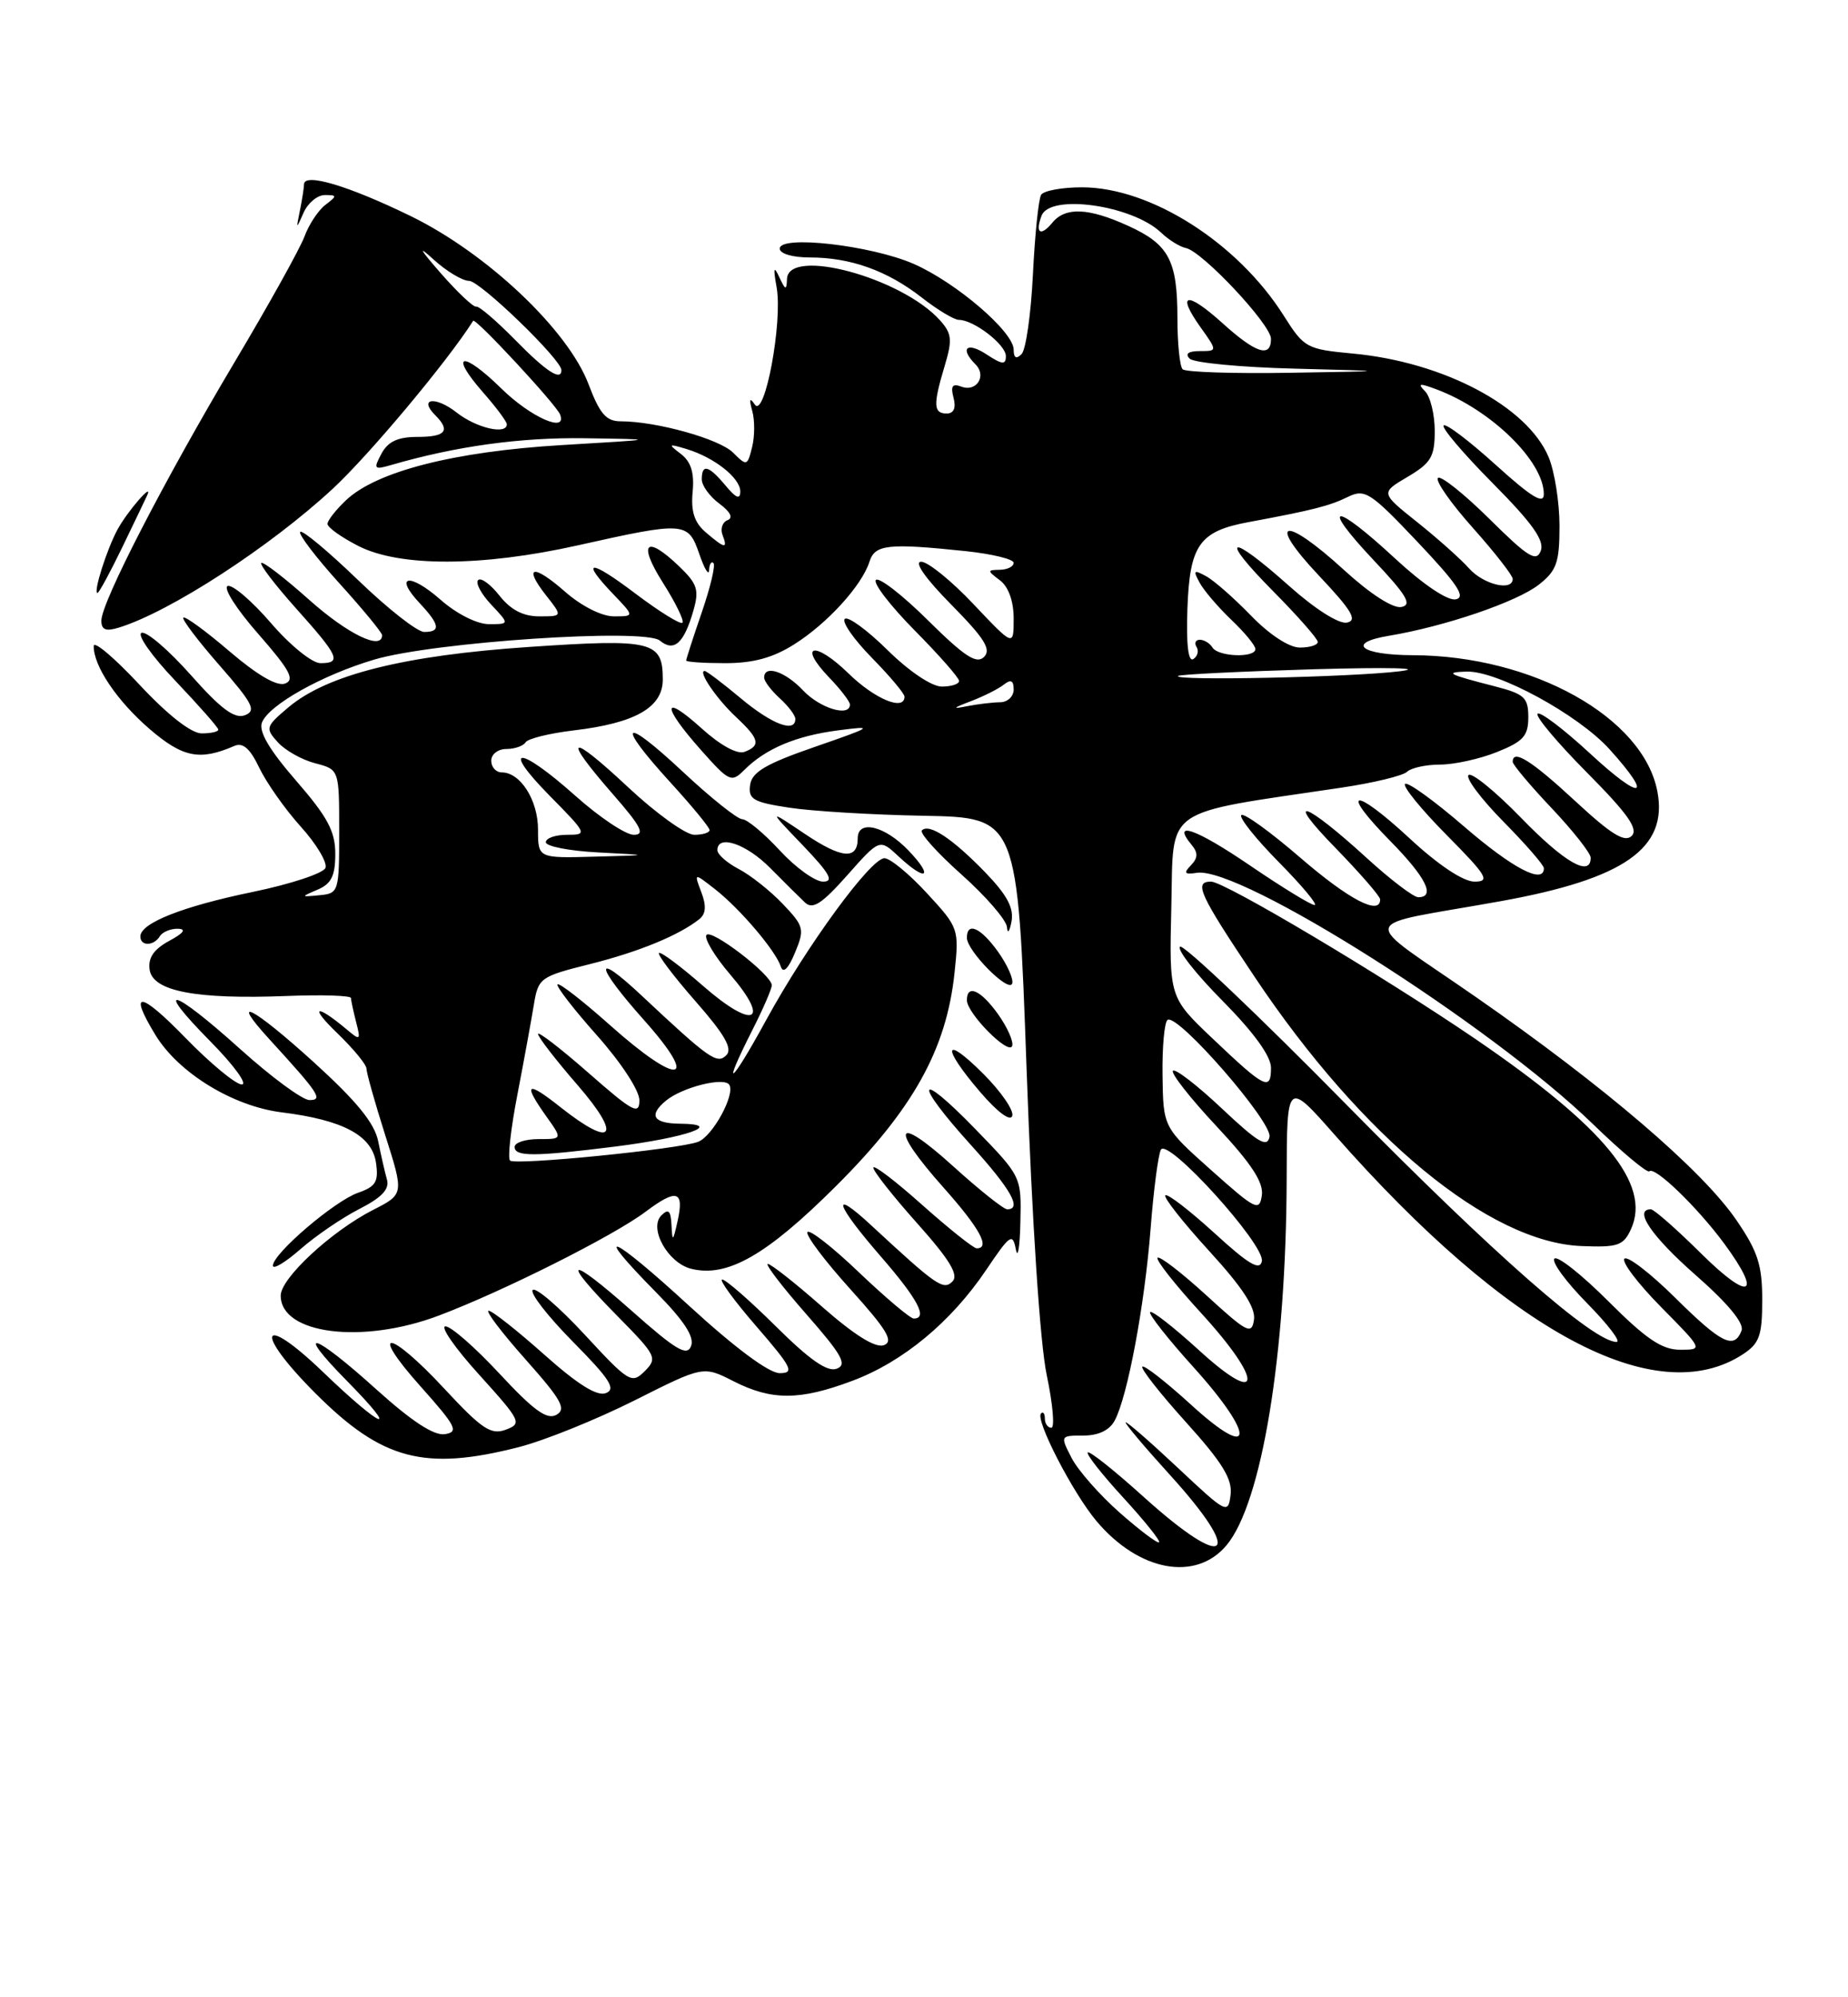 <?xml version="1.0" encoding="UTF-8" standalone="no"?>
<!DOCTYPE svg PUBLIC "-//W3C//DTD SVG 1.1//EN" "http://www.w3.org/Graphics/SVG/1.1/DTD/svg11.dtd" >
<svg xmlns="http://www.w3.org/2000/svg" xmlns:xlink="http://www.w3.org/1999/xlink" version="1.1" viewBox="0 0 237 256">
 <g >
 <path fill="currentColor"
d=" M 157.29 198.07 C 161.83 192.67 164.96 173.59 165.01 151.00 C 165.04 138.50 165.04 138.50 171.21 145.50 C 193.46 170.76 212.36 180.89 223.54 173.57 C 225.65 172.18 226.00 171.19 226.00 166.59 C 226.00 162.14 225.43 160.38 222.67 156.36 C 218.27 149.94 205.76 139.24 189.29 127.80 C 174.06 117.22 173.62 118.90 192.50 115.50 C 208.29 112.65 213.92 108.72 212.56 101.48 C 210.78 91.96 196.58 84.03 181.20 83.98 C 174.49 83.96 172.58 82.41 178.12 81.49 C 185.32 80.29 194.55 77.14 197.36 74.93 C 199.64 73.14 200.00 72.10 200.00 67.40 C 200.00 64.39 199.37 60.43 198.61 58.60 C 195.89 52.09 185.15 46.41 173.53 45.32 C 167.56 44.76 167.25 44.60 164.63 40.45 C 158.73 31.12 147.59 24.03 138.81 24.01 C 136.23 24.00 133.85 24.44 133.52 24.97 C 133.19 25.51 132.72 30.09 132.47 35.16 C 132.22 40.23 131.57 44.83 131.01 45.39 C 130.33 46.07 130.00 45.88 130.00 44.82 C 130.00 42.53 122.61 36.20 117.17 33.82 C 111.70 31.44 100.00 30.10 100.00 31.86 C 100.00 32.52 101.64 33.00 103.85 33.00 C 109.07 33.00 113.77 34.68 118.19 38.12 C 120.22 39.71 122.37 41.00 122.98 41.00 C 124.88 41.00 129.00 44.17 129.00 45.64 C 129.00 46.79 128.54 46.75 126.50 45.41 C 123.98 43.76 123.04 44.64 125.11 46.71 C 126.58 48.18 125.22 50.30 123.28 49.55 C 122.14 49.12 121.89 49.48 122.29 50.99 C 122.63 52.30 122.32 53.00 121.41 53.00 C 119.70 53.00 119.65 51.89 121.16 46.87 C 122.16 43.53 122.07 42.74 120.52 41.02 C 115.57 35.56 101.09 31.66 100.93 35.75 C 100.87 37.26 100.73 37.22 99.93 35.50 C 99.24 34.00 99.15 34.34 99.60 36.83 C 100.39 41.27 98.08 53.69 96.80 51.85 C 96.15 50.90 96.05 51.15 96.47 52.66 C 96.81 53.86 96.80 55.95 96.45 57.33 C 95.85 59.74 95.76 59.76 94.02 58.02 C 92.25 56.25 84.17 54.00 79.59 54.00 C 77.74 54.00 76.91 53.03 75.48 49.25 C 72.85 42.30 62.49 32.50 52.72 27.72 C 44.70 23.81 39.01 22.11 38.99 23.62 C 38.98 24.11 38.74 25.62 38.46 27.00 C 37.96 29.42 37.98 29.43 38.94 27.25 C 39.49 26.01 40.71 25.00 41.66 25.00 C 43.25 25.00 43.25 25.10 41.74 26.25 C 40.83 26.94 39.62 28.76 39.05 30.31 C 38.48 31.85 34.44 39.11 30.07 46.44 C 21.04 61.61 13.00 77.20 13.00 79.55 C 13.00 80.73 13.57 80.96 15.25 80.44 C 21.81 78.42 34.61 70.11 42.67 62.65 C 47.35 58.31 57.40 46.31 60.68 41.12 C 60.96 40.68 71.34 51.86 71.83 53.13 C 72.77 55.57 68.05 53.48 64.31 49.81 C 59.28 44.88 57.51 45.23 61.94 50.28 C 63.62 52.19 65.00 54.04 65.00 54.38 C 65.00 55.77 61.09 54.86 58.58 52.89 C 55.87 50.75 53.62 51.02 55.82 53.22 C 57.81 55.21 57.16 56.00 53.54 56.00 C 51.02 56.00 49.76 56.59 48.92 58.15 C 47.87 60.11 47.97 60.24 50.14 59.61 C 58.46 57.19 66.73 56.05 75.00 56.17 C 84.50 56.31 84.50 56.31 72.00 57.05 C 58.24 57.88 48.32 60.41 44.39 64.10 C 43.08 65.34 42.00 66.71 42.00 67.15 C 42.00 67.60 43.78 68.87 45.96 69.98 C 51.25 72.68 61.79 72.65 74.10 69.90 C 87.84 66.83 88.25 66.86 89.68 71.00 C 90.34 72.92 90.91 73.86 90.94 73.08 C 90.97 72.30 91.23 71.89 91.50 72.17 C 91.78 72.45 91.10 75.29 90.00 78.49 C 88.90 81.69 88.00 84.47 88.00 84.66 C 88.00 84.85 90.26 85.00 93.02 85.00 C 96.60 85.00 99.13 84.31 101.85 82.59 C 106.11 79.91 110.53 75.05 111.50 72.01 C 112.20 69.78 113.86 69.60 123.85 70.64 C 127.23 71.00 130.00 71.67 130.00 72.14 C 130.00 72.61 129.21 73.01 128.25 73.03 C 126.58 73.06 126.58 73.13 128.25 74.39 C 129.34 75.22 130.00 77.06 130.00 79.30 C 130.00 82.88 130.00 82.88 124.85 77.44 C 122.03 74.45 119.00 72.00 118.14 72.00 C 117.18 72.00 118.68 74.14 121.99 77.49 C 126.25 81.81 127.16 83.24 126.20 84.20 C 125.24 85.16 123.70 84.15 119.02 79.52 C 115.74 76.27 112.73 73.94 112.33 74.33 C 111.94 74.73 114.18 77.64 117.31 80.81 C 120.44 83.97 123.00 86.88 123.00 87.28 C 123.00 87.68 122.00 88.00 120.78 88.00 C 119.49 88.00 116.59 86.05 113.81 83.31 C 111.19 80.73 108.73 78.94 108.34 79.33 C 107.94 79.72 109.51 81.96 111.81 84.31 C 114.12 86.66 116.00 88.90 116.00 89.29 C 116.00 91.19 112.19 89.61 108.81 86.31 C 104.50 82.11 102.25 82.56 106.32 86.82 C 107.80 88.35 109.00 89.92 109.00 90.30 C 109.00 91.95 105.16 90.79 103.00 88.50 C 100.70 86.06 98.00 85.16 98.00 86.85 C 98.00 87.31 98.90 88.50 100.00 89.50 C 101.10 90.50 102.00 91.69 102.00 92.15 C 102.00 93.98 98.99 92.84 95.00 89.50 C 92.70 87.58 90.61 86.00 90.37 86.00 C 89.46 86.00 91.91 89.59 94.41 91.92 C 97.40 94.72 97.60 95.56 95.48 96.37 C 94.56 96.72 92.39 95.54 89.98 93.36 C 84.90 88.78 84.83 90.42 89.86 96.09 C 93.52 100.21 93.80 100.35 95.45 98.69 C 98.18 95.96 102.08 94.31 107.50 93.61 C 112.19 93.00 112.01 93.13 104.50 95.73 C 98.22 97.90 96.44 98.95 96.20 100.60 C 95.94 102.44 96.59 102.82 101.20 103.52 C 104.11 103.97 111.90 104.44 118.50 104.56 C 130.50 104.79 130.50 104.79 131.66 137.14 C 132.36 156.72 133.38 172.17 134.24 176.25 C 135.02 179.96 135.29 183.00 134.83 183.00 C 134.37 183.00 134.00 182.47 134.00 181.83 C 134.00 181.19 133.78 180.89 133.51 181.16 C 132.72 181.94 137.56 191.32 140.62 194.96 C 146.04 201.40 153.34 202.77 157.29 198.07 Z  M 66.54 185.48 C 69.82 184.64 76.48 181.95 81.35 179.51 C 90.19 175.06 90.19 175.06 94.06 177.03 C 98.95 179.52 102.55 179.52 109.29 176.99 C 115.80 174.56 121.98 169.44 126.48 162.76 C 129.54 158.22 129.87 157.99 130.28 160.14 C 130.53 161.44 130.79 159.87 130.86 156.65 C 131.00 150.80 131.00 150.80 125.02 144.65 C 117.51 136.93 117.10 138.56 124.50 146.74 C 129.66 152.44 131.11 155.00 129.17 155.00 C 128.71 155.00 125.56 152.49 122.17 149.42 C 114.75 142.70 114.04 144.40 121.00 152.21 C 125.65 157.43 127.06 160.01 125.25 160.00 C 124.84 159.99 121.69 157.48 118.25 154.42 C 114.81 151.35 112.00 149.21 112.00 149.67 C 112.01 150.13 114.54 153.34 117.64 156.81 C 121.81 161.48 122.98 163.42 122.15 164.25 C 120.98 165.42 120.12 164.82 111.75 157.07 C 106.43 152.14 107.11 154.32 113.00 161.09 C 117.72 166.53 119.03 169.00 117.18 169.00 C 116.74 169.00 113.58 166.34 110.18 163.10 C 106.78 159.85 103.80 157.52 103.55 157.92 C 103.30 158.32 105.77 161.60 109.04 165.22 C 113.75 170.44 114.64 171.92 113.37 172.41 C 112.30 172.82 109.65 171.18 105.47 167.52 C 102.02 164.48 98.87 162.00 98.47 162.00 C 98.08 162.00 100.28 164.88 103.37 168.40 C 107.99 173.66 108.69 174.91 107.31 175.43 C 106.12 175.89 103.86 174.32 99.54 170.04 C 96.19 166.72 93.08 164.00 92.62 164.00 C 92.17 164.00 94.14 166.70 97.00 170.00 C 101.57 175.28 101.93 176.00 99.99 176.00 C 98.62 176.00 94.26 172.76 88.39 167.38 C 78.34 158.15 75.66 157.05 84.14 165.64 C 87.73 169.28 89.08 171.35 88.63 172.52 C 88.11 173.89 86.71 173.06 80.99 167.99 C 72.79 160.72 71.74 161.14 79.22 168.72 C 84.18 173.75 84.35 174.08 82.68 175.75 C 81.02 177.41 80.65 177.19 74.98 171.06 C 71.71 167.53 68.71 164.95 68.32 165.34 C 67.93 165.73 70.26 168.72 73.49 171.99 C 78.21 176.76 79.04 178.05 77.70 178.56 C 76.56 179.00 74.08 177.44 69.77 173.60 C 66.32 170.53 63.13 168.01 62.67 168.00 C 62.21 168.00 64.34 170.80 67.39 174.23 C 72.00 179.41 72.67 180.60 71.36 181.34 C 70.15 182.02 68.45 180.79 64.10 176.11 C 60.98 172.75 57.85 170.00 57.13 170.00 C 56.42 170.00 58.36 172.80 61.46 176.21 C 66.83 182.15 66.98 182.46 64.86 183.25 C 62.97 183.95 61.80 183.17 57.03 178.04 C 49.89 170.34 47.12 170.08 53.98 177.75 C 58.51 182.83 58.87 183.54 57.05 183.82 C 55.65 184.04 52.79 182.16 48.25 178.07 C 40.13 170.74 37.63 170.03 44.50 177.00 C 51.51 184.12 49.08 183.21 41.41 175.84 C 33.34 168.09 32.48 170.61 40.47 178.60 C 49.01 187.14 54.44 188.57 66.54 185.48 Z  M 56.25 168.63 C 64.48 165.53 78.66 158.42 82.78 155.32 C 86.79 152.31 87.77 152.59 86.90 156.50 C 86.31 159.16 86.22 159.22 86.12 157.05 C 86.03 155.17 85.73 154.87 84.82 155.78 C 83.17 157.43 85.65 161.87 88.63 162.62 C 93.26 163.78 98.30 160.91 107.23 152.01 C 117.10 142.17 121.37 134.50 122.41 124.74 C 123.01 119.05 122.97 118.92 118.88 114.49 C 116.61 112.02 114.15 110.00 113.43 110.00 C 111.67 110.00 103.48 121.19 98.26 130.74 C 93.67 139.14 92.43 140.03 96.50 132.00 C 97.88 129.29 98.99 126.71 98.98 126.28 C 98.95 124.93 91.15 118.95 90.59 119.85 C 90.30 120.32 91.68 122.61 93.66 124.92 C 98.92 131.06 96.62 132.01 90.17 126.37 C 87.27 123.83 84.73 121.94 84.51 122.15 C 84.30 122.37 86.40 125.15 89.20 128.34 C 92.96 132.62 93.98 134.42 93.15 135.25 C 91.96 136.44 90.98 135.75 82.27 127.59 C 76.05 121.76 76.26 123.64 82.63 130.79 C 89.86 138.91 87.07 139.28 78.20 131.37 C 74.74 128.29 71.72 125.94 71.50 126.17 C 71.28 126.39 73.55 129.33 76.55 132.70 C 79.66 136.20 82.00 139.77 82.00 141.03 C 82.00 142.96 81.15 142.50 75.50 137.54 C 71.92 134.40 69.00 132.15 69.00 132.53 C 69.00 132.91 71.29 135.88 74.10 139.11 C 79.83 145.73 78.63 147.25 71.89 141.92 C 67.53 138.46 67.01 138.80 70.07 143.10 C 72.14 146.00 72.14 146.00 69.07 146.00 C 67.38 146.00 66.00 146.45 66.00 147.00 C 66.00 148.27 68.49 148.26 78.96 146.95 C 88.07 145.80 92.96 144.08 87.25 144.03 C 83.78 144.00 83.13 142.97 85.40 141.08 C 87.49 139.35 92.88 138.00 93.53 139.04 C 94.31 140.30 91.39 145.64 89.53 146.35 C 87.06 147.30 66.05 149.39 65.41 148.75 C 65.09 148.43 65.51 144.64 66.35 140.33 C 67.18 136.03 68.12 130.86 68.45 128.87 C 69.03 125.33 69.23 125.18 75.66 123.57 C 81.96 121.99 87.08 119.88 89.70 117.80 C 90.53 117.13 90.61 116.10 89.94 114.35 C 88.99 111.85 88.99 111.85 91.75 114.01 C 94.95 116.53 99.49 121.87 100.15 123.92 C 100.44 124.81 101.12 124.14 101.95 122.12 C 103.21 119.09 103.12 118.73 100.39 115.86 C 98.80 114.19 96.26 112.18 94.75 111.39 C 93.24 110.60 92.00 109.51 92.00 108.97 C 92.00 106.90 95.71 108.15 98.77 111.25 C 100.54 113.04 102.55 115.03 103.24 115.68 C 104.23 116.61 105.40 115.85 108.66 112.18 C 112.81 107.50 112.81 107.50 115.22 109.75 C 118.79 113.09 119.83 112.48 116.50 109.00 C 113.47 105.84 110.00 105.01 110.00 107.44 C 110.00 110.23 107.97 110.07 103.26 106.91 C 98.50 103.71 98.50 103.71 102.96 108.35 C 106.41 111.96 107.00 113.00 105.55 113.00 C 104.53 113.00 102.03 111.20 100.00 109.00 C 97.97 106.80 95.80 105.00 95.19 105.00 C 94.58 105.00 91.13 102.25 87.54 98.89 C 79.81 91.66 78.88 92.52 86.00 100.31 C 88.75 103.32 91.00 106.05 91.00 106.39 C 91.00 106.73 90.12 107.00 89.04 107.00 C 87.96 107.00 84.13 104.25 80.54 100.89 C 72.95 93.79 71.98 94.22 78.58 101.77 C 82.22 105.93 82.77 107.00 81.28 107.00 C 80.24 107.00 76.87 104.75 73.79 102.00 C 66.52 95.52 64.12 95.52 70.50 102.00 C 75.32 106.89 75.37 107.00 72.71 107.00 C 71.22 107.00 70.00 107.43 70.00 107.95 C 70.00 108.48 73.04 109.07 76.75 109.26 C 83.50 109.61 83.50 109.61 76.25 109.80 C 69.00 110.00 69.00 110.00 69.00 106.33 C 69.00 102.56 66.74 99.00 64.35 99.00 C 63.61 99.00 63.00 98.33 63.00 97.50 C 63.00 96.67 63.87 96.00 64.94 96.00 C 66.01 96.00 67.12 95.61 67.41 95.14 C 67.70 94.67 70.47 93.99 73.56 93.62 C 81.46 92.69 85.00 90.68 85.00 87.10 C 85.00 82.17 83.68 81.85 67.87 82.92 C 51.83 84.00 41.97 86.47 37.00 90.65 C 34.06 93.13 34.00 93.34 35.63 95.14 C 36.57 96.18 38.72 97.39 40.42 97.83 C 43.50 98.63 43.50 98.63 43.50 106.56 C 43.50 114.30 43.44 114.51 41.00 114.74 C 38.54 114.98 38.53 114.97 40.75 114.02 C 42.49 113.28 43.00 112.25 43.00 109.45 C 43.00 106.55 42.01 104.71 37.98 100.07 C 34.55 96.13 33.16 93.76 33.59 92.62 C 34.46 90.36 41.29 86.53 48.00 84.54 C 55.64 82.28 82.67 80.48 84.63 82.11 C 86.44 83.61 87.72 82.46 88.92 78.28 C 89.69 75.61 89.44 74.84 87.10 72.59 C 82.83 68.50 81.77 69.56 85.01 74.68 C 86.64 77.25 87.77 79.56 87.52 79.82 C 87.26 80.07 84.57 78.40 81.53 76.11 C 75.59 71.62 74.34 71.66 78.69 76.20 C 81.37 79.00 81.37 79.00 78.72 79.00 C 77.18 79.00 74.58 77.69 72.50 75.87 C 68.36 72.23 67.03 72.50 70.06 76.35 C 72.15 79.00 72.15 79.00 69.15 79.00 C 67.09 79.00 65.49 78.16 64.06 76.35 C 62.91 74.89 61.68 73.99 61.32 74.35 C 60.95 74.71 61.71 76.13 63.00 77.50 C 65.35 80.00 65.35 80.00 62.71 80.00 C 61.18 80.00 58.57 78.69 56.50 76.87 C 52.52 73.37 50.45 73.72 53.83 77.32 C 56.41 80.07 56.56 81.00 54.40 81.00 C 53.52 81.00 49.70 78.00 45.90 74.33 C 42.10 70.67 38.77 67.89 38.50 68.17 C 38.23 68.44 40.48 71.40 43.50 74.74 C 46.53 78.08 49.00 81.08 49.00 81.41 C 49.00 83.42 44.59 81.28 39.65 76.88 C 36.49 74.06 33.73 71.94 33.51 72.16 C 33.29 72.38 35.32 75.02 38.01 78.03 C 43.47 84.12 43.86 85.00 41.09 85.00 C 40.03 85.00 37.20 82.71 34.75 79.86 C 32.32 77.04 29.82 74.90 29.20 75.11 C 28.58 75.33 30.34 78.09 33.12 81.25 C 37.15 85.85 37.85 87.12 36.57 87.61 C 35.54 88.01 33.02 86.55 29.44 83.49 C 26.40 80.89 23.73 78.94 23.51 79.16 C 23.30 79.37 25.38 82.12 28.14 85.27 C 32.43 90.17 32.91 91.10 31.41 91.67 C 30.09 92.18 28.34 90.88 24.49 86.54 C 21.65 83.34 18.81 80.90 18.16 81.11 C 17.52 81.33 19.47 84.10 22.50 87.27 C 25.52 90.45 28.00 93.26 28.00 93.52 C 28.00 93.79 27.04 94.00 25.86 94.00 C 24.53 94.00 21.52 91.65 17.88 87.75 C 14.67 84.31 12.03 82.08 12.02 82.80 C 11.98 85.36 15.02 89.86 19.22 93.47 C 23.45 97.10 25.63 97.53 30.05 95.61 C 31.16 95.13 32.07 95.93 33.26 98.43 C 34.18 100.34 36.57 103.73 38.57 105.95 C 40.58 108.17 42.00 110.55 41.74 111.24 C 41.47 111.93 37.30 113.31 32.47 114.31 C 23.43 116.17 18.00 118.31 18.00 120.03 C 18.00 121.30 19.71 121.28 20.50 120.00 C 20.84 119.45 21.88 119.02 22.81 119.04 C 23.94 119.07 23.57 119.59 21.69 120.60 C 19.71 121.68 18.97 122.77 19.19 124.29 C 19.59 127.05 25.12 128.11 36.74 127.66 C 41.28 127.48 45.01 127.60 45.01 127.92 C 45.02 128.24 45.32 129.62 45.67 131.00 C 46.28 133.37 46.21 133.42 44.41 131.90 C 40.46 128.60 39.65 128.96 43.25 132.42 C 45.31 134.41 47.00 136.45 47.00 136.98 C 47.00 137.50 48.08 141.33 49.40 145.49 C 51.81 153.06 51.81 153.06 47.86 155.07 C 42.49 157.81 36.00 163.83 36.00 166.06 C 36.00 171.00 46.43 172.33 56.25 168.63 Z  M 46.08 154.96 C 48.95 153.50 49.97 152.42 49.63 151.20 C 49.36 150.27 48.86 148.05 48.50 146.27 C 48.03 143.94 45.73 141.13 40.19 136.10 C 32.37 129.01 29.26 127.43 34.60 133.26 C 40.92 140.17 41.47 141.00 39.69 141.00 C 38.80 141.00 34.82 138.07 30.85 134.50 C 22.06 126.58 19.51 125.92 27.00 133.50 C 29.99 136.53 31.79 139.00 31.01 139.00 C 30.24 139.00 26.99 136.32 23.80 133.04 C 17.94 127.02 16.40 126.86 19.93 132.65 C 22.90 137.52 29.85 141.78 36.10 142.57 C 44.00 143.55 47.70 145.53 48.22 149.03 C 48.57 151.46 48.21 152.08 45.92 152.88 C 42.89 153.94 35.00 160.68 35.00 162.22 C 35.00 162.76 36.59 161.81 38.53 160.11 C 40.47 158.41 43.87 156.09 46.08 154.96 Z  M 126.12 137.65 C 120.99 132.52 120.70 134.13 125.70 139.96 C 127.90 142.53 129.57 143.78 129.82 143.03 C 130.05 142.34 128.39 139.92 126.12 137.65 Z  M 128.01 130.01 C 125.80 126.91 124.00 126.09 124.00 128.20 C 124.00 129.88 129.39 135.32 129.81 134.06 C 130.00 133.49 129.19 131.67 128.01 130.01 Z  M 128.01 122.01 C 125.80 118.91 124.00 118.09 124.00 120.20 C 124.00 121.88 129.39 127.32 129.81 126.06 C 130.00 125.49 129.19 123.67 128.01 122.01 Z  M 126.34 111.80 C 122.15 107.48 119.16 105.50 118.23 106.43 C 117.90 106.76 120.19 109.31 123.32 112.10 C 126.44 114.88 129.06 117.91 129.14 118.83 C 129.21 119.75 129.47 119.43 129.72 118.13 C 130.05 116.38 129.16 114.72 126.34 111.80 Z  M 15.63 70.25 C 17.16 67.09 18.61 64.06 18.86 63.52 C 19.76 61.59 16.29 65.59 15.05 67.91 C 13.66 70.50 11.93 76.00 12.50 76.00 C 12.69 76.00 14.10 73.41 15.63 70.25 Z  M 143.62 193.90 C 141.04 191.63 138.26 188.47 137.44 186.89 C 135.96 184.02 135.96 184.00 138.94 184.00 C 140.87 184.00 142.30 183.32 142.96 182.07 C 144.61 178.99 146.80 167.28 147.56 157.50 C 147.94 152.55 148.54 147.99 148.88 147.36 C 149.75 145.76 162.24 159.54 161.83 161.65 C 161.58 162.92 160.13 162.06 155.72 158.02 C 152.53 155.12 149.72 152.95 149.45 153.21 C 149.19 153.47 151.72 156.67 155.06 160.33 C 159.33 164.99 161.05 167.61 160.82 169.15 C 160.53 171.12 159.95 170.82 154.72 166.03 C 151.53 163.12 148.72 160.95 148.45 161.21 C 148.19 161.47 150.72 164.68 154.07 168.33 C 162.13 177.14 161.88 180.49 153.72 173.02 C 150.53 170.12 147.74 167.93 147.50 168.17 C 147.26 168.41 149.78 171.61 153.11 175.29 C 161.11 184.16 160.84 187.45 152.72 180.02 C 149.53 177.12 146.74 174.93 146.50 175.17 C 146.26 175.41 148.78 178.61 152.10 182.29 C 156.77 187.46 158.06 189.57 157.82 191.58 C 157.51 194.11 157.31 194.01 151.05 188.13 C 147.50 184.80 144.49 182.18 144.36 182.31 C 144.23 182.43 146.78 185.46 150.02 189.02 C 159.70 199.66 157.45 201.59 146.69 191.88 C 142.96 188.51 139.73 185.94 139.50 186.16 C 139.28 186.39 141.33 188.99 144.05 191.95 C 146.77 194.91 148.84 197.49 148.65 197.68 C 148.46 197.87 146.20 196.17 143.62 193.90 Z  M 206.28 166.80 C 202.86 163.38 199.75 160.92 199.35 161.32 C 198.95 161.72 200.83 164.29 203.52 167.02 C 206.22 169.76 207.93 172.00 207.32 172.00 C 204.37 172.00 191.55 160.75 172.77 141.68 C 161.37 130.10 151.72 120.95 151.33 121.34 C 150.93 121.73 153.40 124.87 156.81 128.30 C 160.80 132.34 163.00 135.37 163.00 136.86 C 163.00 139.88 162.24 139.51 155.56 133.16 C 149.94 127.83 149.94 127.83 150.22 116.19 C 150.53 103.21 148.82 104.41 172.00 100.96 C 176.12 100.35 179.93 99.43 180.45 98.92 C 180.97 98.42 182.88 98.00 184.68 98.00 C 186.48 98.00 189.77 97.28 191.98 96.39 C 195.36 95.04 196.00 94.33 196.00 91.93 C 196.00 89.41 195.50 88.95 191.75 87.98 C 185.67 86.42 185.18 86.17 188.09 86.08 C 192.04 85.96 202.40 91.59 206.42 96.04 C 212.16 102.40 210.55 102.72 203.89 96.55 C 200.52 93.44 197.51 91.16 197.19 91.48 C 196.87 91.80 199.72 95.19 203.52 99.02 C 208.77 104.31 210.14 106.26 209.26 107.14 C 208.37 108.03 206.63 106.95 201.99 102.65 C 196.38 97.46 194.00 95.97 194.00 97.65 C 194.00 98.01 196.25 100.69 199.00 103.59 C 201.75 106.50 204.00 109.36 204.00 109.94 C 204.00 112.48 200.64 110.56 195.06 104.81 C 191.75 101.41 188.72 98.95 188.33 99.34 C 187.94 99.73 189.95 102.41 192.81 105.31 C 195.66 108.20 198.00 110.89 198.00 111.28 C 198.00 113.40 194.01 111.32 187.78 105.95 C 183.92 102.62 180.51 100.16 180.19 100.48 C 179.87 100.79 182.27 103.74 185.53 107.03 C 190.71 112.26 191.15 113.00 189.10 113.00 C 187.66 113.00 184.48 110.89 180.77 107.45 C 173.57 100.78 171.67 101.06 178.31 107.81 C 182.87 112.44 184.15 115.00 181.89 115.00 C 181.28 115.00 178.31 112.74 175.29 109.98 C 167.30 102.68 164.53 101.78 171.25 108.66 C 174.41 111.91 177.00 114.88 177.00 115.28 C 177.00 117.40 173.01 115.32 166.78 109.95 C 162.92 106.62 159.51 104.16 159.19 104.47 C 158.88 104.79 161.05 107.51 164.02 110.52 C 167.00 113.54 169.05 116.00 168.59 116.00 C 168.12 116.00 164.39 113.71 160.29 110.92 C 153.38 106.21 150.16 105.08 152.83 108.30 C 153.66 109.30 153.64 109.97 152.73 110.91 C 151.75 111.92 151.91 112.11 153.50 111.87 C 159.10 111.02 191.10 131.30 204.27 144.06 C 208.00 147.67 211.27 150.40 211.53 150.13 C 212.22 149.45 217.70 154.75 221.13 159.40 C 226.07 166.11 224.42 166.85 218.22 160.72 C 215.04 157.57 212.12 155.00 211.72 155.00 C 209.45 155.00 211.80 158.46 217.45 163.42 C 221.60 167.06 223.70 169.61 223.35 170.54 C 222.40 173.02 220.77 172.21 214.81 166.31 C 211.64 163.18 208.73 160.94 208.33 161.33 C 207.94 161.73 210.05 164.51 213.02 167.52 C 218.43 173.00 218.43 173.00 215.46 173.00 C 213.14 173.00 211.10 171.62 206.28 166.80 Z  M 209.17 157.54 C 211.79 151.78 205.80 144.48 189.16 133.13 C 177.28 125.04 157.05 113.00 155.32 113.00 C 153.06 113.00 153.78 114.57 160.93 125.25 C 174.67 145.80 191.00 159.24 202.81 159.71 C 207.49 159.90 208.20 159.66 209.17 157.54 Z  M 155.34 149.99 C 149.18 144.50 149.18 144.50 149.09 137.81 C 149.04 134.13 149.34 130.94 149.75 130.71 C 151.13 129.97 163.18 143.82 162.81 145.71 C 162.52 147.15 161.32 146.43 156.71 142.09 C 153.56 139.12 150.73 136.94 150.43 137.24 C 150.12 137.54 152.64 140.75 156.01 144.35 C 160.49 149.14 162.06 151.54 161.83 153.20 C 161.52 155.32 161.05 155.08 155.34 149.99 Z  M 124.50 89.88 C 126.15 89.25 128.06 88.29 128.75 87.74 C 129.64 87.04 130.00 87.22 130.00 88.38 C 130.00 89.27 129.21 90.01 128.25 90.01 C 127.29 90.02 125.38 90.25 124.00 90.52 C 122.06 90.91 122.17 90.76 124.50 89.88 Z  M 151.08 86.64 C 151.31 86.44 159.15 86.06 168.50 85.78 C 178.05 85.51 182.87 85.62 179.50 86.04 C 173.35 86.80 150.33 87.29 151.08 86.64 Z  M 152.28 78.07 C 152.57 69.83 153.81 68.08 160.18 66.91 C 168.31 65.40 170.50 64.85 172.86 63.69 C 175.05 62.63 175.73 63.06 181.84 69.51 C 186.93 74.89 188.04 76.56 186.69 76.82 C 185.64 77.02 182.52 74.92 178.91 71.58 C 171.05 64.30 169.20 64.39 176.10 71.73 C 180.41 76.29 181.14 77.52 179.73 77.80 C 178.66 78.02 175.73 76.13 172.39 73.08 C 164.69 66.03 162.30 66.50 169.10 73.73 C 173.37 78.25 174.13 79.52 172.74 79.80 C 171.71 80.01 168.64 78.06 165.29 75.07 C 157.56 68.18 156.22 68.65 163.28 75.78 C 166.43 78.96 169.00 81.88 169.00 82.28 C 169.00 82.68 167.97 83.00 166.70 83.00 C 165.33 83.00 162.82 81.36 160.45 78.92 C 158.28 76.68 155.68 74.39 154.67 73.85 C 153.10 72.99 152.99 73.10 153.84 74.67 C 154.38 75.68 156.22 77.82 157.91 79.44 C 159.61 81.05 161.00 82.74 161.00 83.19 C 161.00 84.35 156.24 84.19 155.50 83.00 C 155.16 82.45 154.43 82.00 153.88 82.00 C 153.33 82.00 153.14 82.42 153.46 82.93 C 153.77 83.44 153.58 84.14 153.03 84.48 C 152.39 84.88 152.12 82.57 152.28 78.07 Z  M 188.40 72.85 C 187.36 71.68 184.37 69.01 181.77 66.94 C 177.04 63.17 177.04 63.17 180.52 61.12 C 183.53 59.34 184.00 58.55 184.00 55.23 C 184.00 53.13 183.44 50.83 182.75 50.14 C 181.74 49.12 182.04 49.08 184.29 49.93 C 191.26 52.56 197.98 59.13 197.99 63.33 C 198.00 64.70 196.44 63.76 191.83 59.59 C 188.44 56.52 185.43 54.24 185.14 54.53 C 184.85 54.82 187.69 58.16 191.44 61.94 C 196.52 67.06 198.10 69.28 197.60 70.60 C 197.03 72.08 195.97 71.42 190.99 66.49 C 187.72 63.26 184.76 60.91 184.41 61.26 C 184.05 61.62 186.06 64.49 188.88 67.65 C 191.70 70.81 194.00 73.76 194.00 74.20 C 194.00 75.83 190.25 74.93 188.40 72.85 Z  M 90.50 68.22 C 89.05 66.98 88.59 65.54 88.83 63.04 C 89.06 60.60 88.62 59.18 87.33 58.19 C 85.65 56.91 85.70 56.85 88.00 57.54 C 91.58 58.61 94.94 61.25 94.94 63.00 C 94.93 64.07 94.39 63.85 93.06 62.25 C 90.88 59.64 90.00 59.41 90.00 61.44 C 90.00 62.24 91.01 63.63 92.25 64.55 C 93.67 65.60 94.06 66.38 93.31 66.67 C 92.65 66.92 92.36 67.78 92.66 68.56 C 93.37 70.40 92.97 70.34 90.50 68.22 Z  M 66.05 43.55 C 63.65 41.11 61.41 39.19 61.07 39.30 C 60.73 39.41 58.68 37.48 56.51 35.00 C 53.82 31.92 53.53 31.37 55.59 33.25 C 57.25 34.76 59.31 36.00 60.16 36.00 C 61.56 36.00 72.00 46.09 72.00 47.44 C 72.00 48.90 70.04 47.62 66.05 43.55 Z  M 151.67 47.33 C 151.30 46.97 151.00 44.01 151.00 40.77 C 151.00 33.37 149.90 31.31 144.67 28.94 C 139.59 26.63 136.65 26.51 134.98 28.52 C 133.45 30.37 132.72 29.90 133.58 27.64 C 134.67 24.80 145.21 26.30 148.90 29.81 C 149.87 30.74 151.30 31.63 152.08 31.79 C 154.19 32.21 163.00 41.60 163.00 43.43 C 163.00 45.91 161.06 45.29 156.78 41.42 C 152.19 37.28 150.82 37.53 153.96 41.94 C 156.14 45.00 156.14 45.00 153.87 45.00 C 152.41 45.00 151.94 45.34 152.57 45.97 C 153.10 46.50 159.15 47.08 166.02 47.25 C 178.50 47.57 178.50 47.57 165.42 47.78 C 158.22 47.90 152.03 47.70 151.67 47.33 Z "/>
</g>
</svg>